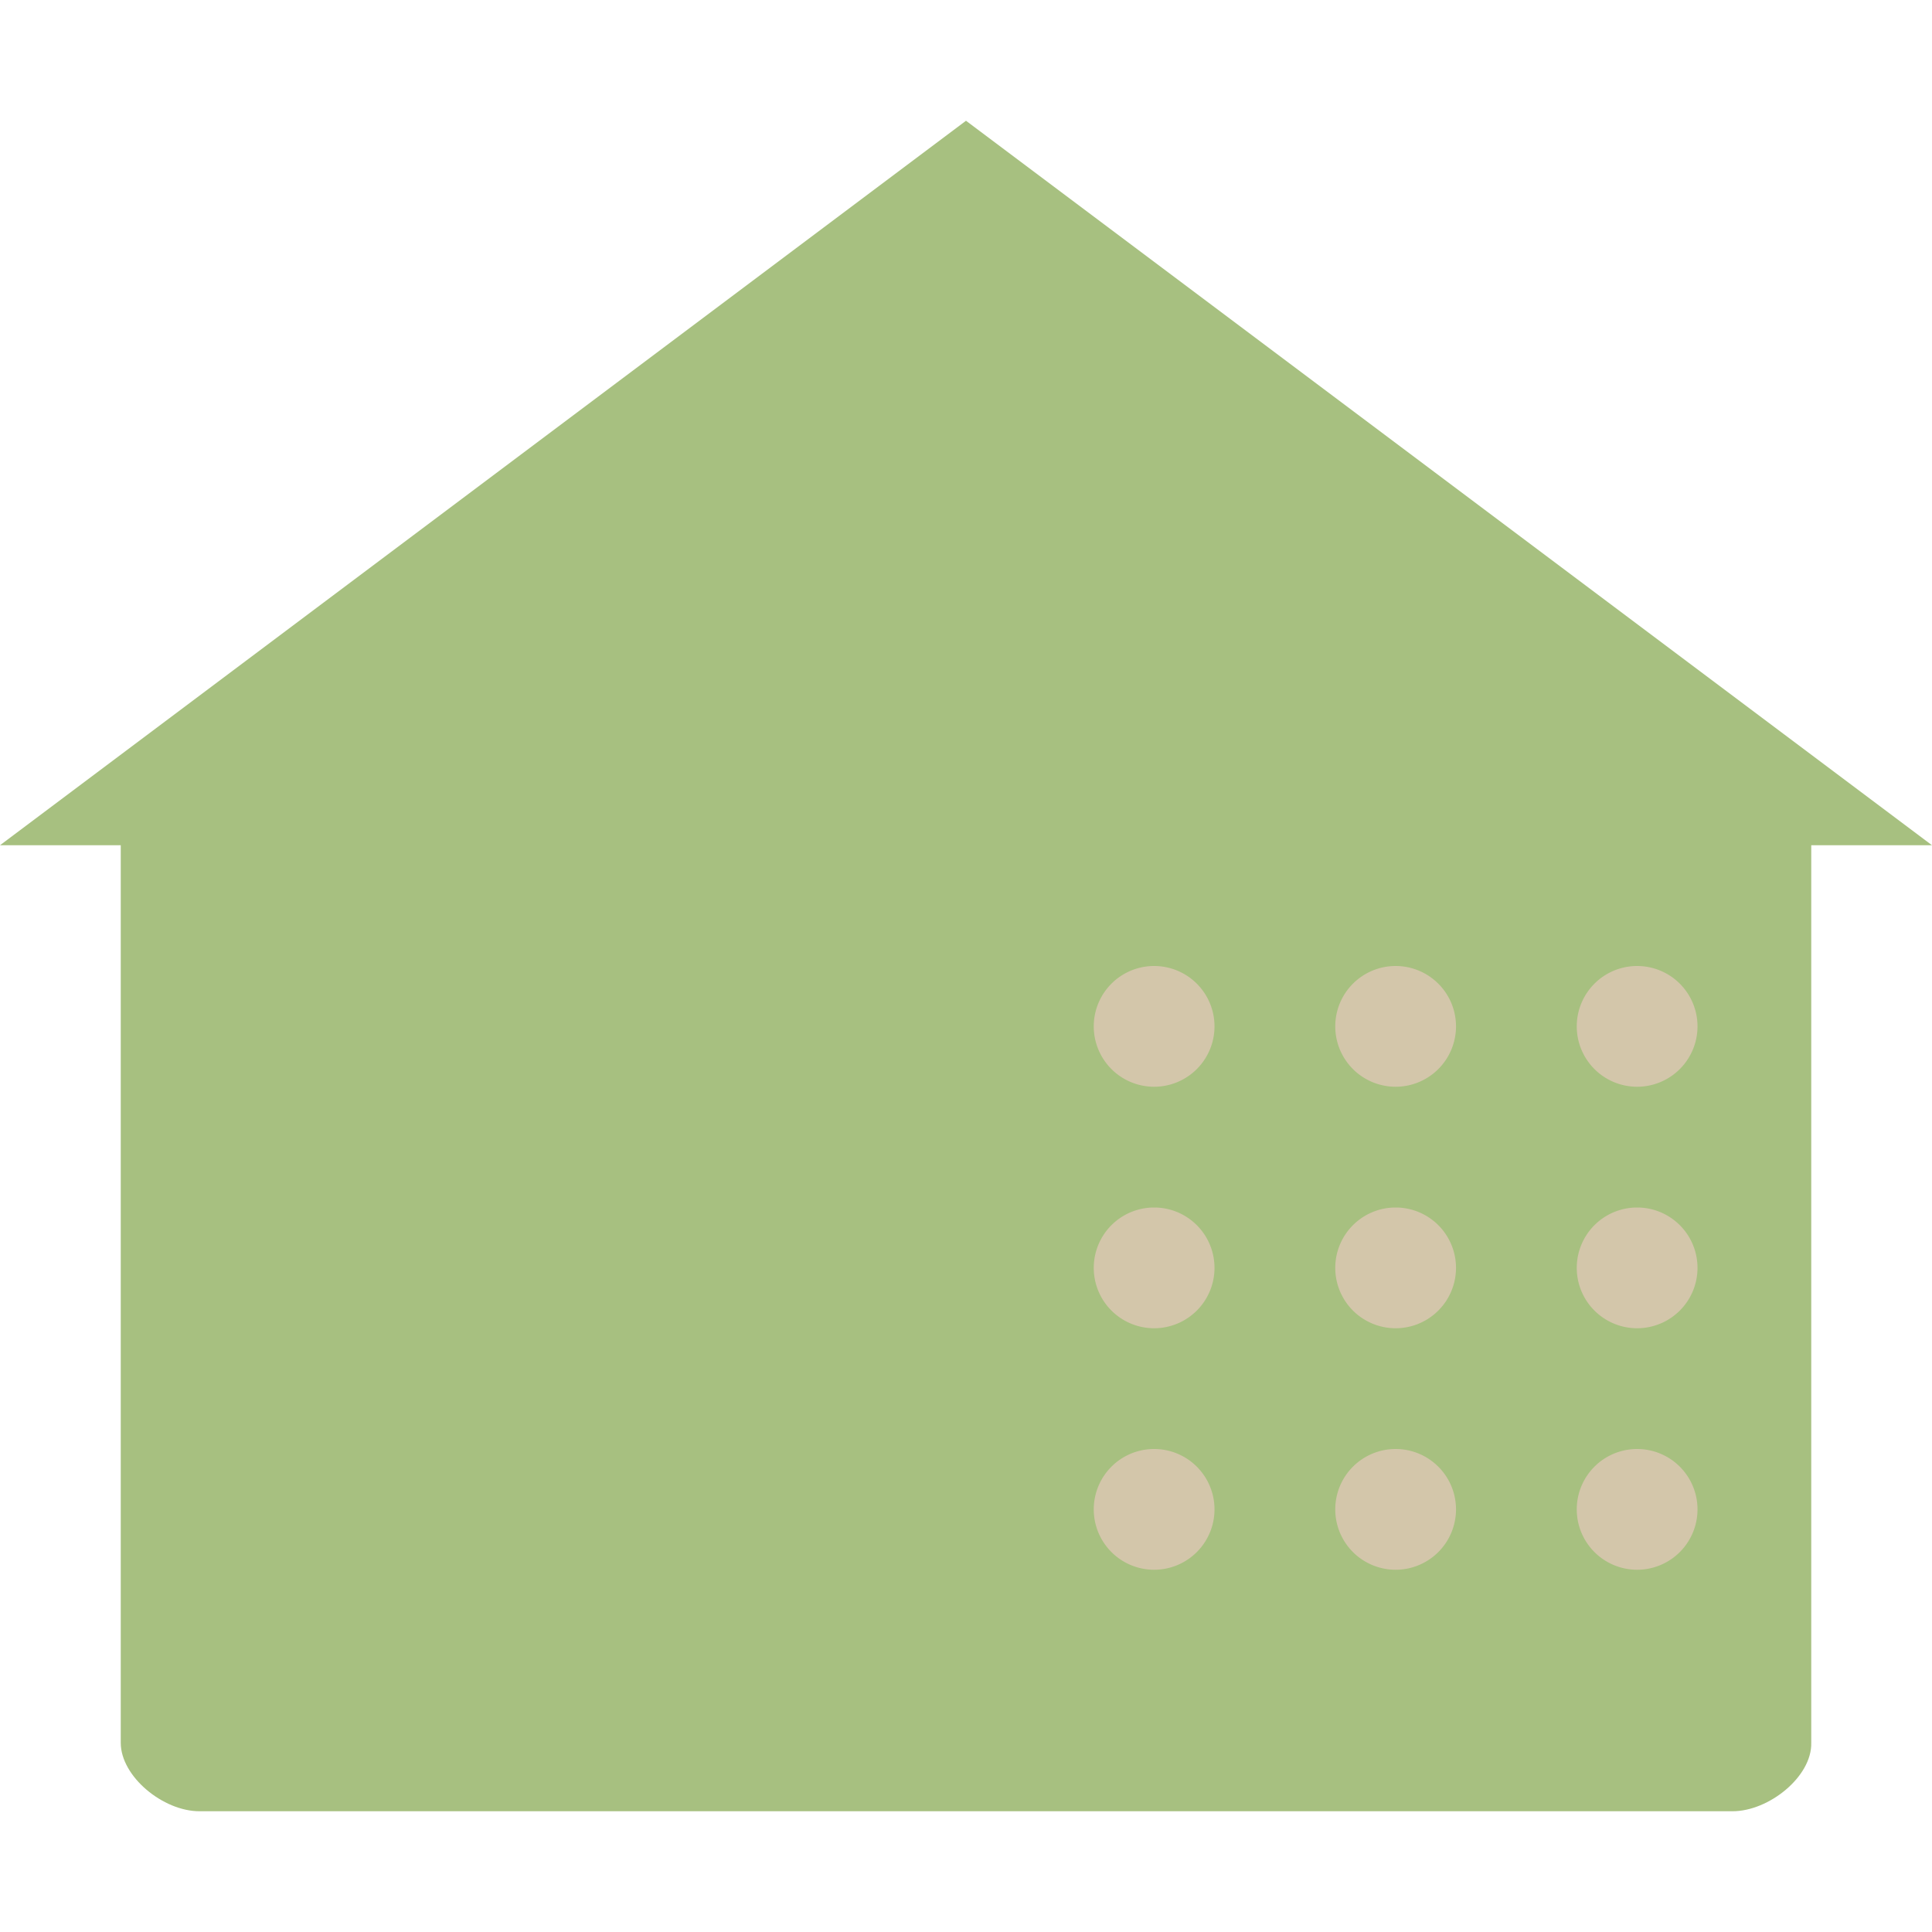 <svg xmlns="http://www.w3.org/2000/svg" width="16" height="16" version="1">
 <path style="fill:#a7c080" d="M 8,1 4e-8,7 H 1 v 7.433 C 1,14.712 1.35,15 1.652,15 H 14.348 C 14.65,15 15.007,14.712 15,14.433 V 7 h 1 z"/>
 <path style="fill:#d3c6aa" d="m 9.558,8 a 0.5,0.5 0 0 0 -0.5,0.5 0.5,0.5 0 0 0 0.5,0.5 A 0.5,0.5 0 0 0 10.058,8.5 0.5,0.5 0 0 0 9.558,8 Z m 2,0 a 0.5,0.5 0 0 0 -0.5,0.5 0.5,0.5 0 0 0 0.5,0.5 0.5,0.5 0 0 0 0.5,-0.5 0.5,0.5 0 0 0 -0.5,-0.5 z m 2,0 a 0.5,0.5 0 0 0 -0.5,0.5 0.5,0.5 0 0 0 0.5,0.5 0.5,0.5 0 0 0 0.5,-0.5 0.5,0.5 0 0 0 -0.5,-0.5 z m -4,2 a 0.5,0.5 0 0 0 -0.5,0.5 0.5,0.5 0 0 0 0.5,0.5 A 0.5,0.5 0 0 0 10.058,10.5 0.5,0.5 0 0 0 9.558,10 Z m 2,0 a 0.5,0.5 0 0 0 -0.5,0.5 0.5,0.5 0 0 0 0.5,0.5 0.5,0.5 0 0 0 0.5,-0.5 0.5,0.5 0 0 0 -0.5,-0.5 z m 2,0 a 0.5,0.5 0 0 0 -0.5,0.5 0.5,0.5 0 0 0 0.5,0.5 0.5,0.5 0 0 0 0.5,-0.5 0.5,0.5 0 0 0 -0.5,-0.5 z m -4,2 a 0.5,0.5 0 0 0 -0.5,0.5 0.5,0.5 0 0 0 0.5,0.5 A 0.5,0.5 0 0 0 10.058,12.5 0.5,0.5 0 0 0 9.558,12 Z m 2,0 a 0.5,0.5 0 0 0 -0.5,0.5 0.5,0.5 0 0 0 0.5,0.5 0.5,0.5 0 0 0 0.5,-0.5 0.5,0.5 0 0 0 -0.5,-0.5 z m 2,0 a 0.5,0.5 0 0 0 -0.5,0.5 0.5,0.5 0 0 0 0.5,0.5 0.5,0.5 0 0 0 0.5,-0.5 0.5,0.5 0 0 0 -0.5,-0.5 z"/>
</svg>
